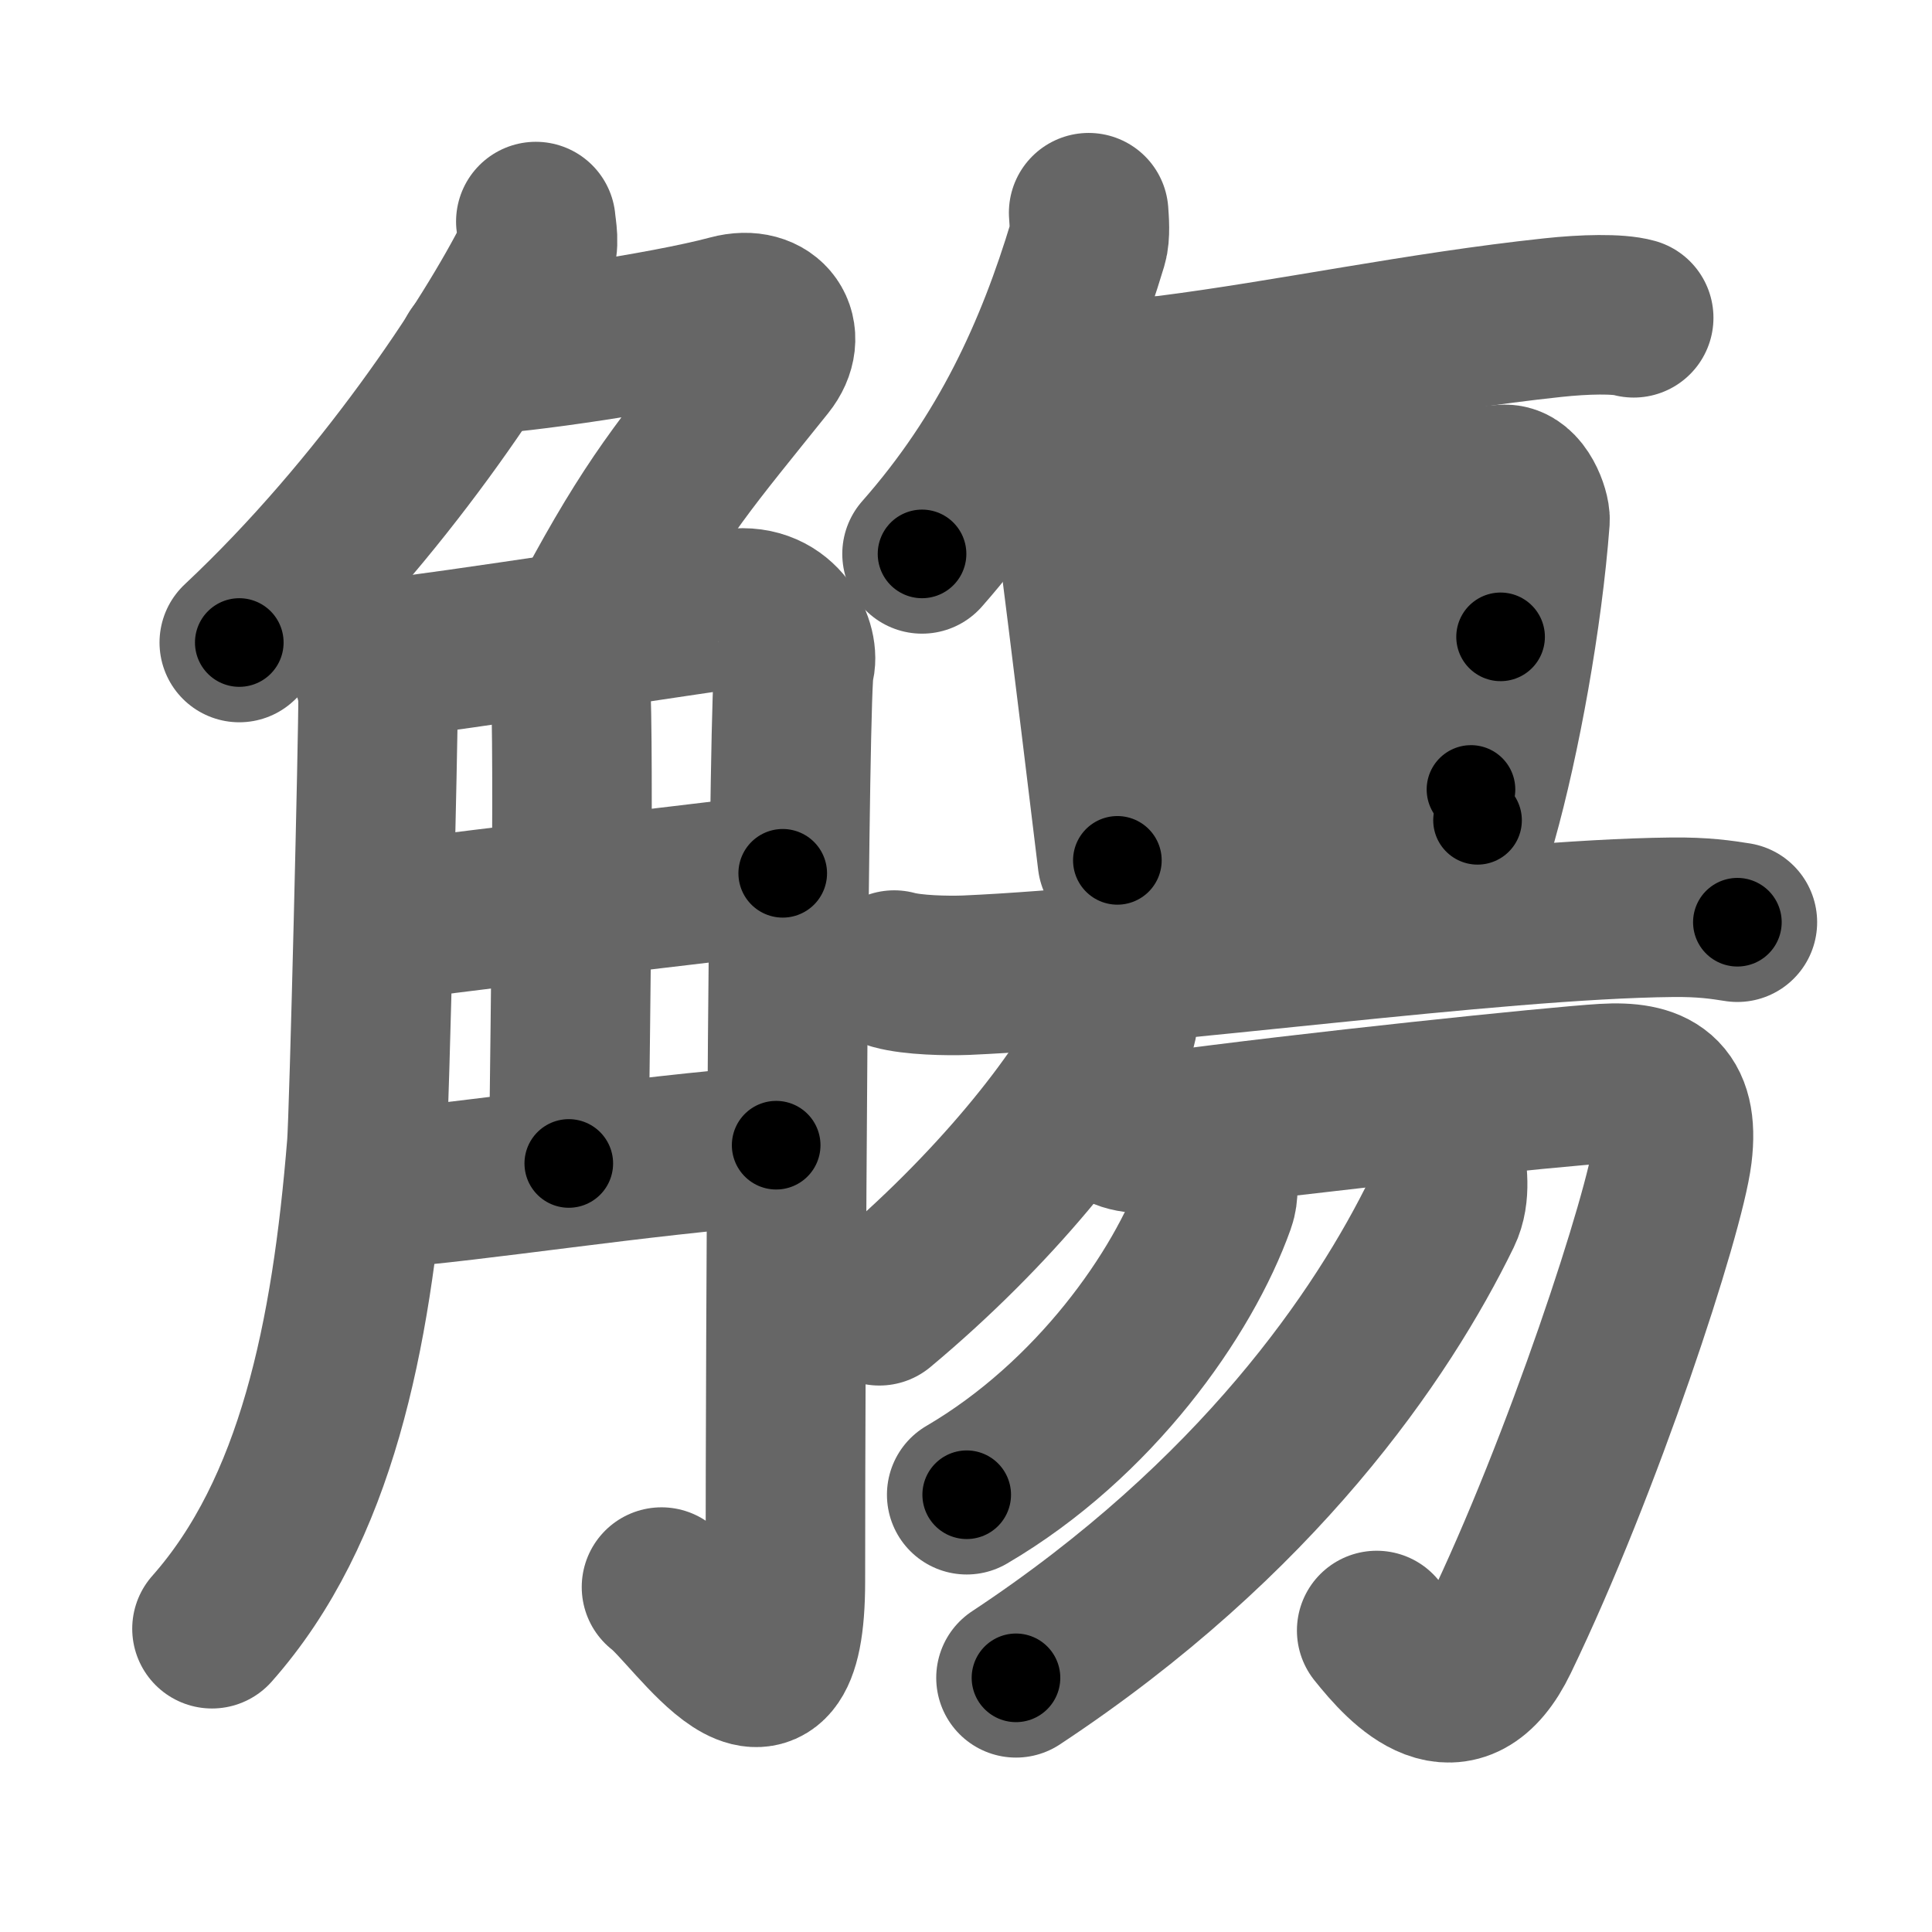 <svg xmlns="http://www.w3.org/2000/svg" width="109" height="109" viewBox="0 0 109 109" id="89f4"><g fill="none" stroke="#666" stroke-width="9" stroke-linecap="round" stroke-linejoin="round"><g><g><g><path d="M30.23,12.5c0.04,0.49,0.24,1.32-0.08,1.96c-2.4,4.79-8.65,14.29-16.65,21.79" /><path d="M26.89,20c2,0,10.61-1.25,14.32-2.25c2.16-0.58,3.29,1.14,2,2.75c-4.21,5.25-5.99,7.25-9.15,13" /></g><g><path d="M19.93,35.69c0.7,0.74,1.39,2.82,1.4,3.6c0.02,1.9-0.5,23.69-0.64,25.35c-0.87,10.72-2.84,20.6-8.73,27.25" /><path d="M22.29,37.08c2.05-0.17,17.58-2.56,19.11-2.75c2.73-0.34,3.76,2.22,3.42,3.25c-0.33,0.99-0.51,37.77-0.51,51.63c0,9.95-5.1,1.77-6.99,0.33" /><path d="M31.61,36.81c0.04,0.2,0.56,1.02,0.6,2.27c0.19,5.99-0.12,24.52-0.12,26.56" /><path d="M21.48,52.02c8.56-1.11,14.31-1.72,22.68-2.75" /><path d="M21.47,67.07c5.49-0.41,14.31-1.85,22.32-2.46" /></g></g><g><path d="M61.42,12c0.03,0.43,0.1,1.25-0.05,1.74c-1.84,6.11-4.5,12.01-9.35,17.51" /><path d="M61.72,20.69c1.06,0.5,3.15,0.61,4.21,0.47c6.76-0.86,14.17-2.44,21.68-3.24c1.76-0.19,3.67-0.24,4.56,0.01" /><g><g><g><path d="M60.35,29.11c0.22,0.44,0.36,0.67,0.44,1.24c0.54,4.05,2.18,17.6,2.25,18.19" /><path d="M61.33,30.32c4.23-0.57,18.1-2.6,23.52-2.99c0.94-0.07,1.5,1.56,1.47,2.01c-0.41,5.45-1.65,12.29-2.96,16.94" /><path d="M62.18,37.84c1.68,0,20.58-1.91,22.48-1.91" /><path d="M63.3,46.25c3.41-0.43,15.44-1.34,19.69-1.71" /></g><g><path d="M50.45,54.73c1.05,0.29,2.98,0.33,4.04,0.29c10.96-0.48,29.57-3.16,39.84-3.27c1.76-0.02,2.81,0.14,3.69,0.28" /></g></g><g><g><g><path d="M63,56.32c0.04,0.44,0.2,1.18-0.07,1.75c-1.94,4.05-6.85,10.2-13.32,15.6" /></g><path d="M62.98,63.53c0.68,0.48,1.59,0.47,2.71,0.32c8.06-1.1,22.11-2.56,24.82-2.72c2.71-0.16,4.25,0.59,3.84,3.94c-0.41,3.35-5.05,17.58-9.78,27.37c-2.32,4.81-5.3,1.55-6.9-0.45" /></g><g><path d="M68.66,66.35c0.04,0.37,0.11,0.97-0.08,1.49c-1.83,5.14-6.83,12.27-14.04,16.49" /></g><g><path d="M81.53,65.23c0.09,0.8,0.35,2.1-0.18,3.19C78,75.29,70.96,85.65,57.32,94.66" /></g></g></g></g></g></g><g fill="none" stroke="#000" stroke-width="5" stroke-linecap="round" stroke-linejoin="round"><path d="M30.23,12.5c0.04,0.49,0.24,1.32-0.08,1.96c-2.4,4.79-8.65,14.29-16.65,21.79" stroke-dasharray="29.532" stroke-dashoffset="29.532"><animate attributeName="stroke-dashoffset" values="29.532;29.532;0" dur="0.295s" fill="freeze" begin="0s;89f4.click" /></path><path d="M26.89,20c2,0,10.61-1.25,14.32-2.25c2.16-0.58,3.29,1.14,2,2.75c-4.21,5.25-5.99,7.25-9.15,13" stroke-dasharray="35.335" stroke-dashoffset="35.335"><animate attributeName="stroke-dashoffset" values="35.335" fill="freeze" begin="89f4.click" /><animate attributeName="stroke-dashoffset" values="35.335;35.335;0" keyTimes="0;0.455;1" dur="0.648s" fill="freeze" begin="0s;89f4.click" /></path><path d="M19.93,35.69c0.7,0.74,1.39,2.82,1.4,3.6c0.02,1.9-0.5,23.69-0.64,25.35c-0.87,10.72-2.84,20.6-8.73,27.25" stroke-dasharray="58.381" stroke-dashoffset="58.381"><animate attributeName="stroke-dashoffset" values="58.381" fill="freeze" begin="89f4.click" /><animate attributeName="stroke-dashoffset" values="58.381;58.381;0" keyTimes="0;0.526;1" dur="1.232s" fill="freeze" begin="0s;89f4.click" /></path><path d="M22.29,37.08c2.05-0.17,17.58-2.56,19.11-2.75c2.73-0.34,3.76,2.22,3.42,3.25c-0.33,0.99-0.51,37.77-0.51,51.63c0,9.95-5.1,1.77-6.99,0.33" stroke-dasharray="89.118" stroke-dashoffset="89.118"><animate attributeName="stroke-dashoffset" values="89.118" fill="freeze" begin="89f4.click" /><animate attributeName="stroke-dashoffset" values="89.118;89.118;0" keyTimes="0;0.648;1" dur="1.902s" fill="freeze" begin="0s;89f4.click" /></path><path d="M31.61,36.81c0.04,0.2,0.56,1.02,0.6,2.27c0.19,5.99-0.12,24.52-0.12,26.56" stroke-dasharray="28.927" stroke-dashoffset="28.927"><animate attributeName="stroke-dashoffset" values="28.927" fill="freeze" begin="89f4.click" /><animate attributeName="stroke-dashoffset" values="28.927;28.927;0" keyTimes="0;0.868;1" dur="2.191s" fill="freeze" begin="0s;89f4.click" /></path><path d="M21.48,52.02c8.56-1.11,14.31-1.72,22.68-2.75" stroke-dasharray="22.847" stroke-dashoffset="22.847"><animate attributeName="stroke-dashoffset" values="22.847" fill="freeze" begin="89f4.click" /><animate attributeName="stroke-dashoffset" values="22.847;22.847;0" keyTimes="0;0.906;1" dur="2.419s" fill="freeze" begin="0s;89f4.click" /></path><path d="M21.47,67.07c5.49-0.41,14.31-1.85,22.32-2.46" stroke-dasharray="22.458" stroke-dashoffset="22.458"><animate attributeName="stroke-dashoffset" values="22.458" fill="freeze" begin="89f4.click" /><animate attributeName="stroke-dashoffset" values="22.458;22.458;0" keyTimes="0;0.915;1" dur="2.644s" fill="freeze" begin="0s;89f4.click" /></path><path d="M61.42,12c0.03,0.43,0.1,1.25-0.05,1.74c-1.84,6.11-4.5,12.01-9.35,17.51" stroke-dasharray="21.763" stroke-dashoffset="21.763"><animate attributeName="stroke-dashoffset" values="21.763" fill="freeze" begin="89f4.click" /><animate attributeName="stroke-dashoffset" values="21.763;21.763;0" keyTimes="0;0.924;1" dur="2.862s" fill="freeze" begin="0s;89f4.click" /></path><path d="M61.72,20.69c1.06,0.5,3.15,0.61,4.21,0.47c6.76-0.86,14.17-2.44,21.68-3.24c1.76-0.19,3.67-0.24,4.56,0.01" stroke-dasharray="30.78" stroke-dashoffset="30.78"><animate attributeName="stroke-dashoffset" values="30.78" fill="freeze" begin="89f4.click" /><animate attributeName="stroke-dashoffset" values="30.78;30.78;0" keyTimes="0;0.903;1" dur="3.17s" fill="freeze" begin="0s;89f4.click" /></path><path d="M60.35,29.11c0.22,0.44,0.36,0.67,0.44,1.24c0.54,4.05,2.18,17.6,2.25,18.19" stroke-dasharray="19.654" stroke-dashoffset="19.654"><animate attributeName="stroke-dashoffset" values="19.654" fill="freeze" begin="89f4.click" /><animate attributeName="stroke-dashoffset" values="19.654;19.654;0" keyTimes="0;0.941;1" dur="3.367s" fill="freeze" begin="0s;89f4.click" /></path><path d="M61.33,30.32c4.23-0.57,18.1-2.6,23.52-2.99c0.94-0.07,1.5,1.56,1.47,2.01c-0.41,5.45-1.65,12.29-2.96,16.94" stroke-dasharray="43.643" stroke-dashoffset="43.643"><animate attributeName="stroke-dashoffset" values="43.643" fill="freeze" begin="89f4.click" /><animate attributeName="stroke-dashoffset" values="43.643;43.643;0" keyTimes="0;0.885;1" dur="3.803s" fill="freeze" begin="0s;89f4.click" /></path><path d="M62.18,37.84c1.68,0,20.58-1.91,22.48-1.91" stroke-dasharray="22.564" stroke-dashoffset="22.564"><animate attributeName="stroke-dashoffset" values="22.564" fill="freeze" begin="89f4.click" /><animate attributeName="stroke-dashoffset" values="22.564;22.564;0" keyTimes="0;0.944;1" dur="4.029s" fill="freeze" begin="0s;89f4.click" /></path><path d="M63.3,46.25c3.41-0.43,15.44-1.34,19.69-1.71" stroke-dasharray="19.766" stroke-dashoffset="19.766"><animate attributeName="stroke-dashoffset" values="19.766" fill="freeze" begin="89f4.click" /><animate attributeName="stroke-dashoffset" values="19.766;19.766;0" keyTimes="0;0.953;1" dur="4.227s" fill="freeze" begin="0s;89f4.click" /></path><path d="M50.45,54.73c1.05,0.29,2.98,0.33,4.04,0.29c10.96-0.48,29.57-3.16,39.84-3.27c1.76-0.02,2.81,0.14,3.69,0.28" stroke-dasharray="47.752" stroke-dashoffset="47.752"><animate attributeName="stroke-dashoffset" values="47.752" fill="freeze" begin="89f4.click" /><animate attributeName="stroke-dashoffset" values="47.752;47.752;0" keyTimes="0;0.898;1" dur="4.705s" fill="freeze" begin="0s;89f4.click" /></path><path d="M63,56.32c0.04,0.44,0.2,1.18-0.07,1.75c-1.94,4.05-6.85,10.2-13.32,15.6" stroke-dasharray="22.418" stroke-dashoffset="22.418"><animate attributeName="stroke-dashoffset" values="22.418" fill="freeze" begin="89f4.click" /><animate attributeName="stroke-dashoffset" values="22.418;22.418;0" keyTimes="0;0.955;1" dur="4.929s" fill="freeze" begin="0s;89f4.click" /></path><path d="M62.98,63.53c0.68,0.48,1.59,0.47,2.71,0.32c8.06-1.1,22.11-2.56,24.82-2.72c2.71-0.16,4.25,0.59,3.84,3.94c-0.41,3.35-5.05,17.58-9.78,27.37c-2.32,4.81-5.3,1.55-6.9-0.45" stroke-dasharray="72.795" stroke-dashoffset="72.795"><animate attributeName="stroke-dashoffset" values="72.795" fill="freeze" begin="89f4.click" /><animate attributeName="stroke-dashoffset" values="72.795;72.795;0" keyTimes="0;0.9;1" dur="5.476s" fill="freeze" begin="0s;89f4.click" /></path><path d="M68.66,66.35c0.04,0.37,0.11,0.97-0.08,1.49c-1.83,5.14-6.83,12.27-14.04,16.49" stroke-dasharray="23.56" stroke-dashoffset="23.56"><animate attributeName="stroke-dashoffset" values="23.56" fill="freeze" begin="89f4.click" /><animate attributeName="stroke-dashoffset" values="23.56;23.56;0" keyTimes="0;0.959;1" dur="5.712s" fill="freeze" begin="0s;89f4.click" /></path><path d="M81.53,65.23c0.09,0.8,0.35,2.1-0.18,3.19C78,75.29,70.96,85.65,57.32,94.66" stroke-dasharray="39.241" stroke-dashoffset="39.241"><animate attributeName="stroke-dashoffset" values="39.241" fill="freeze" begin="89f4.click" /><animate attributeName="stroke-dashoffset" values="39.241;39.241;0" keyTimes="0;0.936;1" dur="6.104s" fill="freeze" begin="0s;89f4.click" /></path></g></svg>